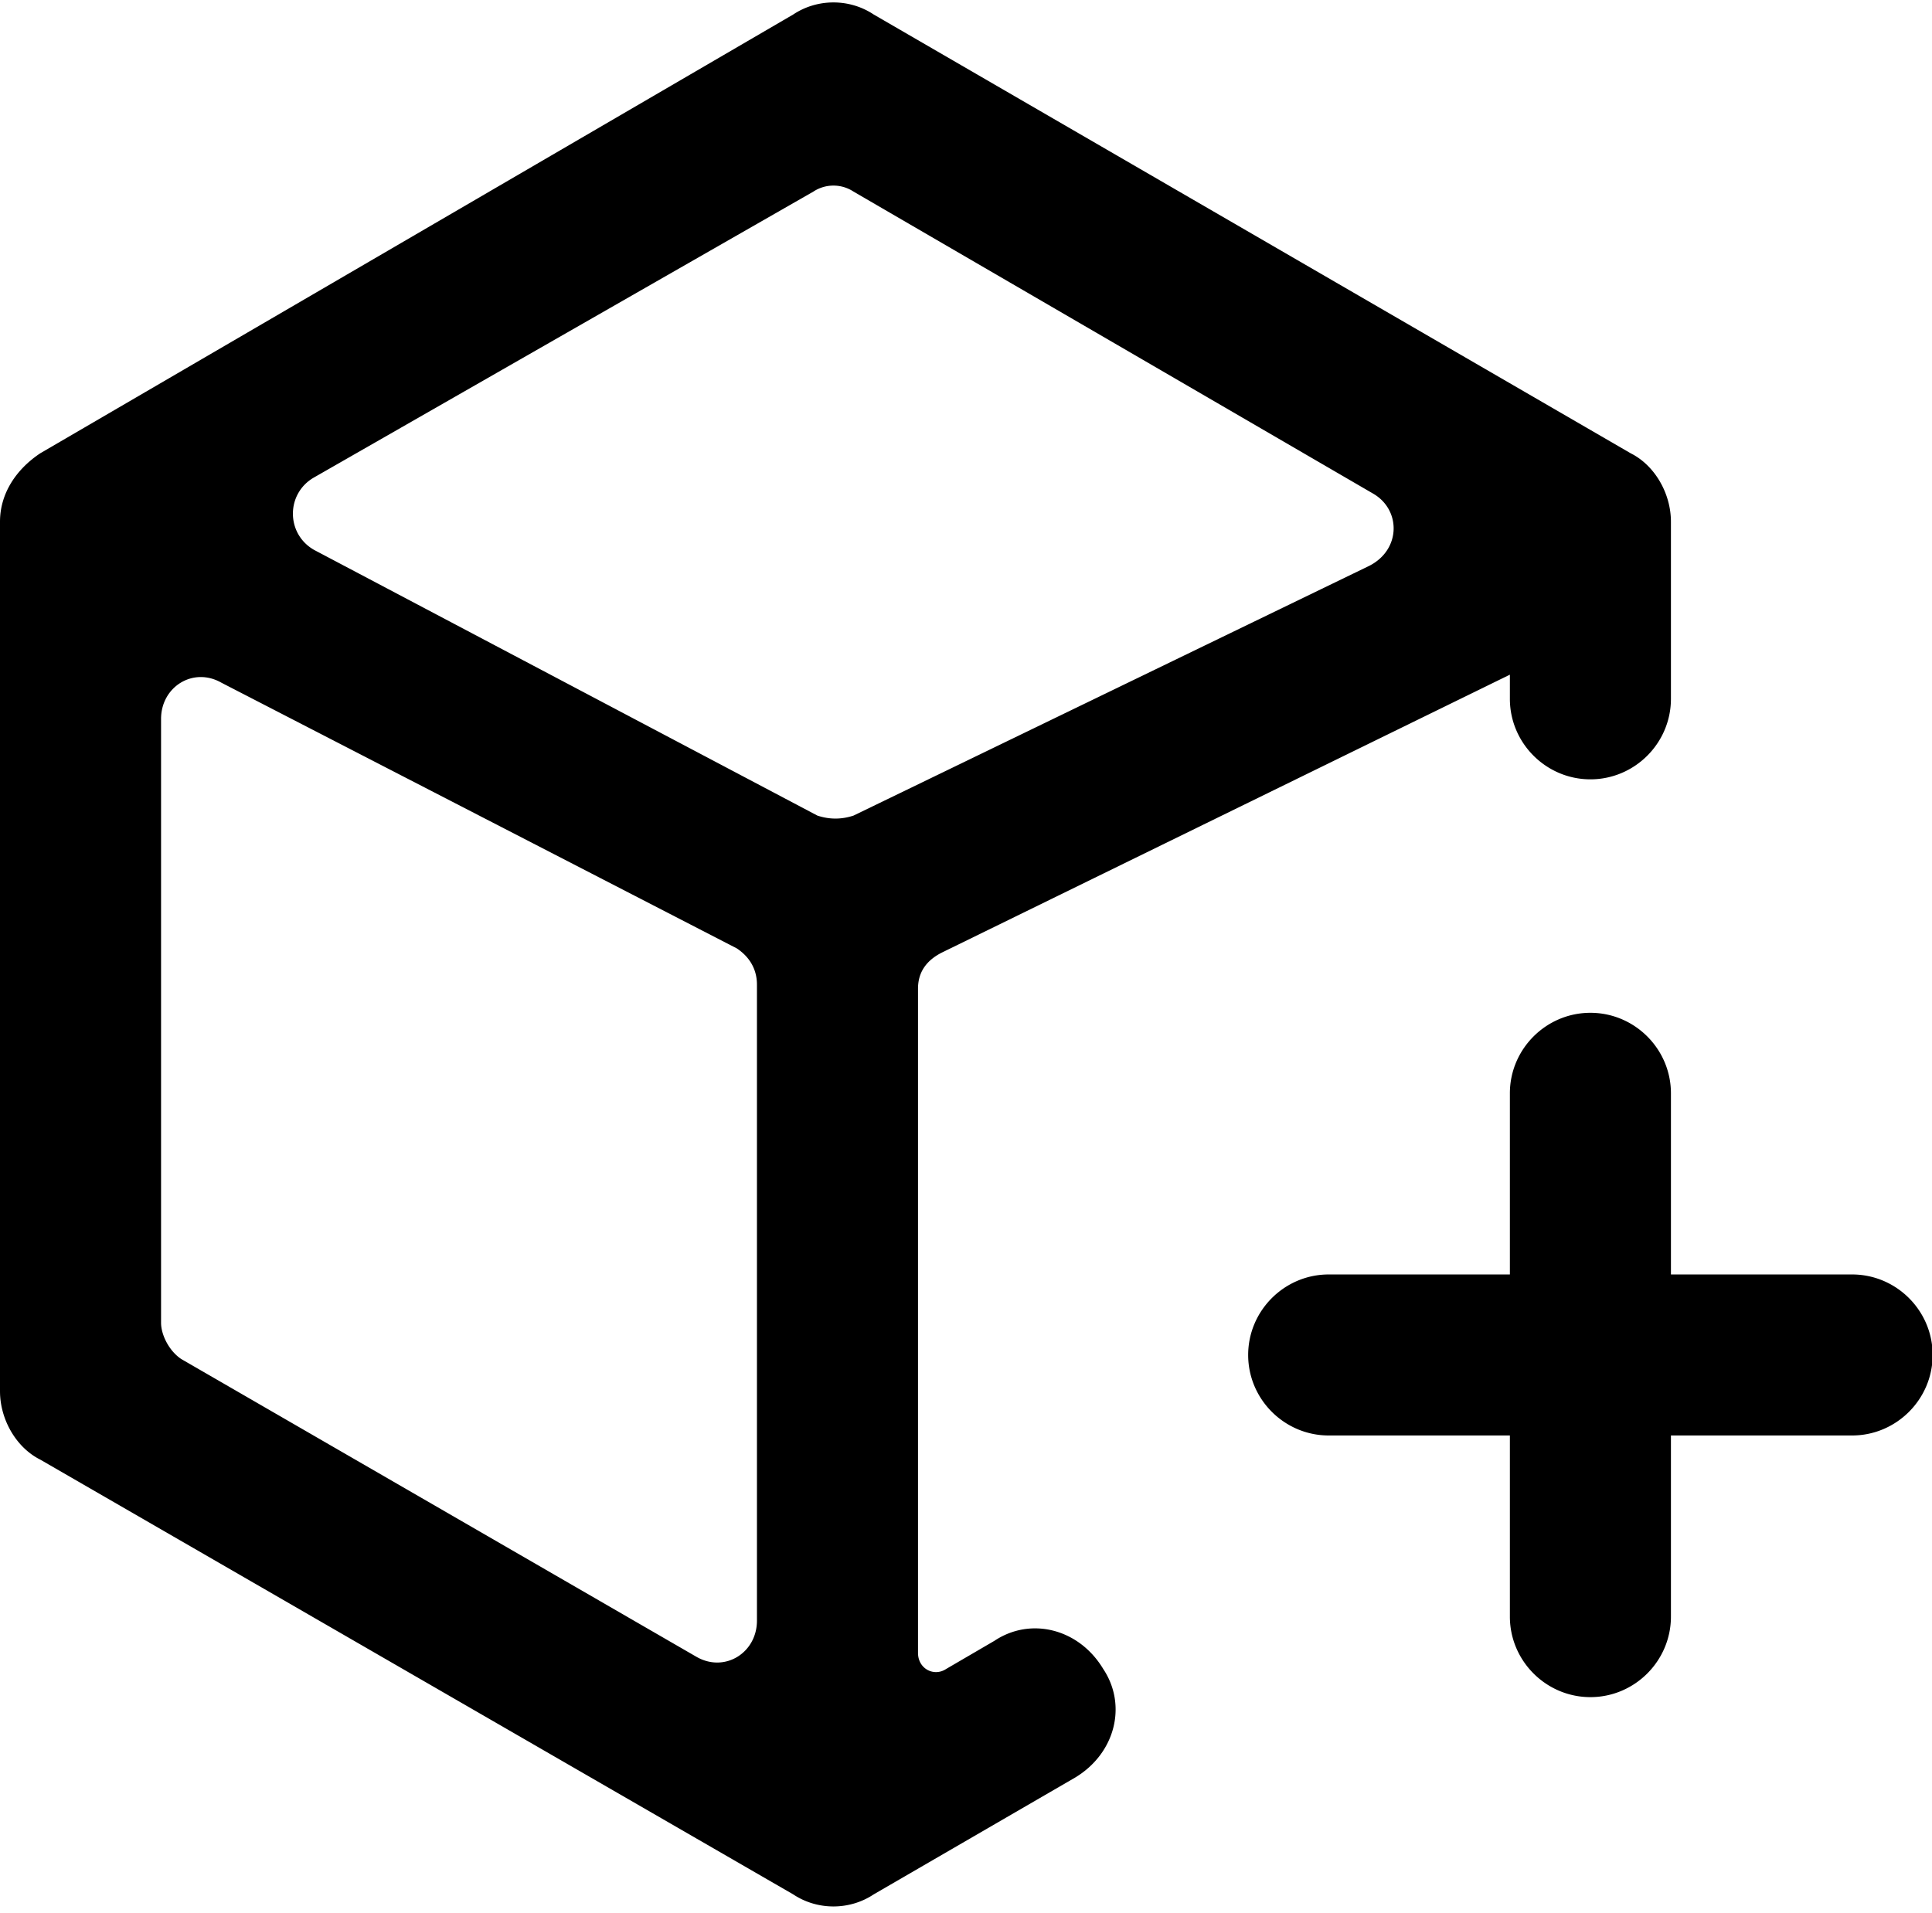 <?xml version="1.0" standalone="no"?><!DOCTYPE svg PUBLIC "-//W3C//DTD SVG 1.1//EN" "http://www.w3.org/Graphics/SVG/1.1/DTD/svg11.dtd"><svg class="icon" width="200px" height="198.07px" viewBox="0 0 1034 1024" version="1.1" xmlns="http://www.w3.org/2000/svg"><path d="M491.313 884.793V529.237c0-8.616 4.308-15.08 12.93-19.394L808.08 361.157v12.929c0 23.707 19.394 43.1 43.096 43.1 23.707 0 43.1-19.393 43.1-43.1v-94.813c0-15.086-8.62-30.167-21.55-36.632L467.611 7.758c-12.93-8.622-30.172-8.622-43.1 0L21.55 242.64C8.62 251.258 0 264.187 0 279.273v465.454c0 15.086 8.621 30.167 21.55 36.632l402.96 232.727c12.93 8.621 30.172 8.621 43.101 0l107.743-62.49c21.55-12.93 28.015-38.788 15.085-58.182-12.929-21.55-38.787-28.015-58.181-15.086l-25.859 15.086c-6.465 4.308-15.086 0-15.086-8.621z m-34.48-782.222l277.98 161.616c15.086 8.621 15.086 30.172-2.151 38.788L456.833 436.58c-6.464 2.151-12.929 2.151-19.394 0L168.081 294.359c-15.086-8.622-15.086-30.172 0-38.788l267.207-153a19.575 19.575 0 0 1 21.545 0zM118.52 365.47l275.823 142.222c6.465 4.308 10.773 10.773 10.773 19.394v340.47c0 17.237-17.237 28.015-32.323 19.393L96.97 727.49c-6.465-4.312-10.773-12.928-10.773-19.393V384.864c0-17.243 17.237-28.016 32.323-19.394z m872.728 316.767h-96.97v-96.97c0-23.706-19.394-43.1-43.101-43.1-23.702 0-43.096 19.394-43.096 43.1v96.97h-96.97c-23.702 0-43.096 19.394-43.096 43.096s19.394 43.096 43.096 43.096h96.97v96.97c0 23.707 19.394 43.101 43.096 43.101 23.707 0 43.1-19.394 43.1-43.101v-96.97h96.97c23.702 0 43.096-19.394 43.096-43.096s-19.394-43.096-43.095-43.096z" /></svg>